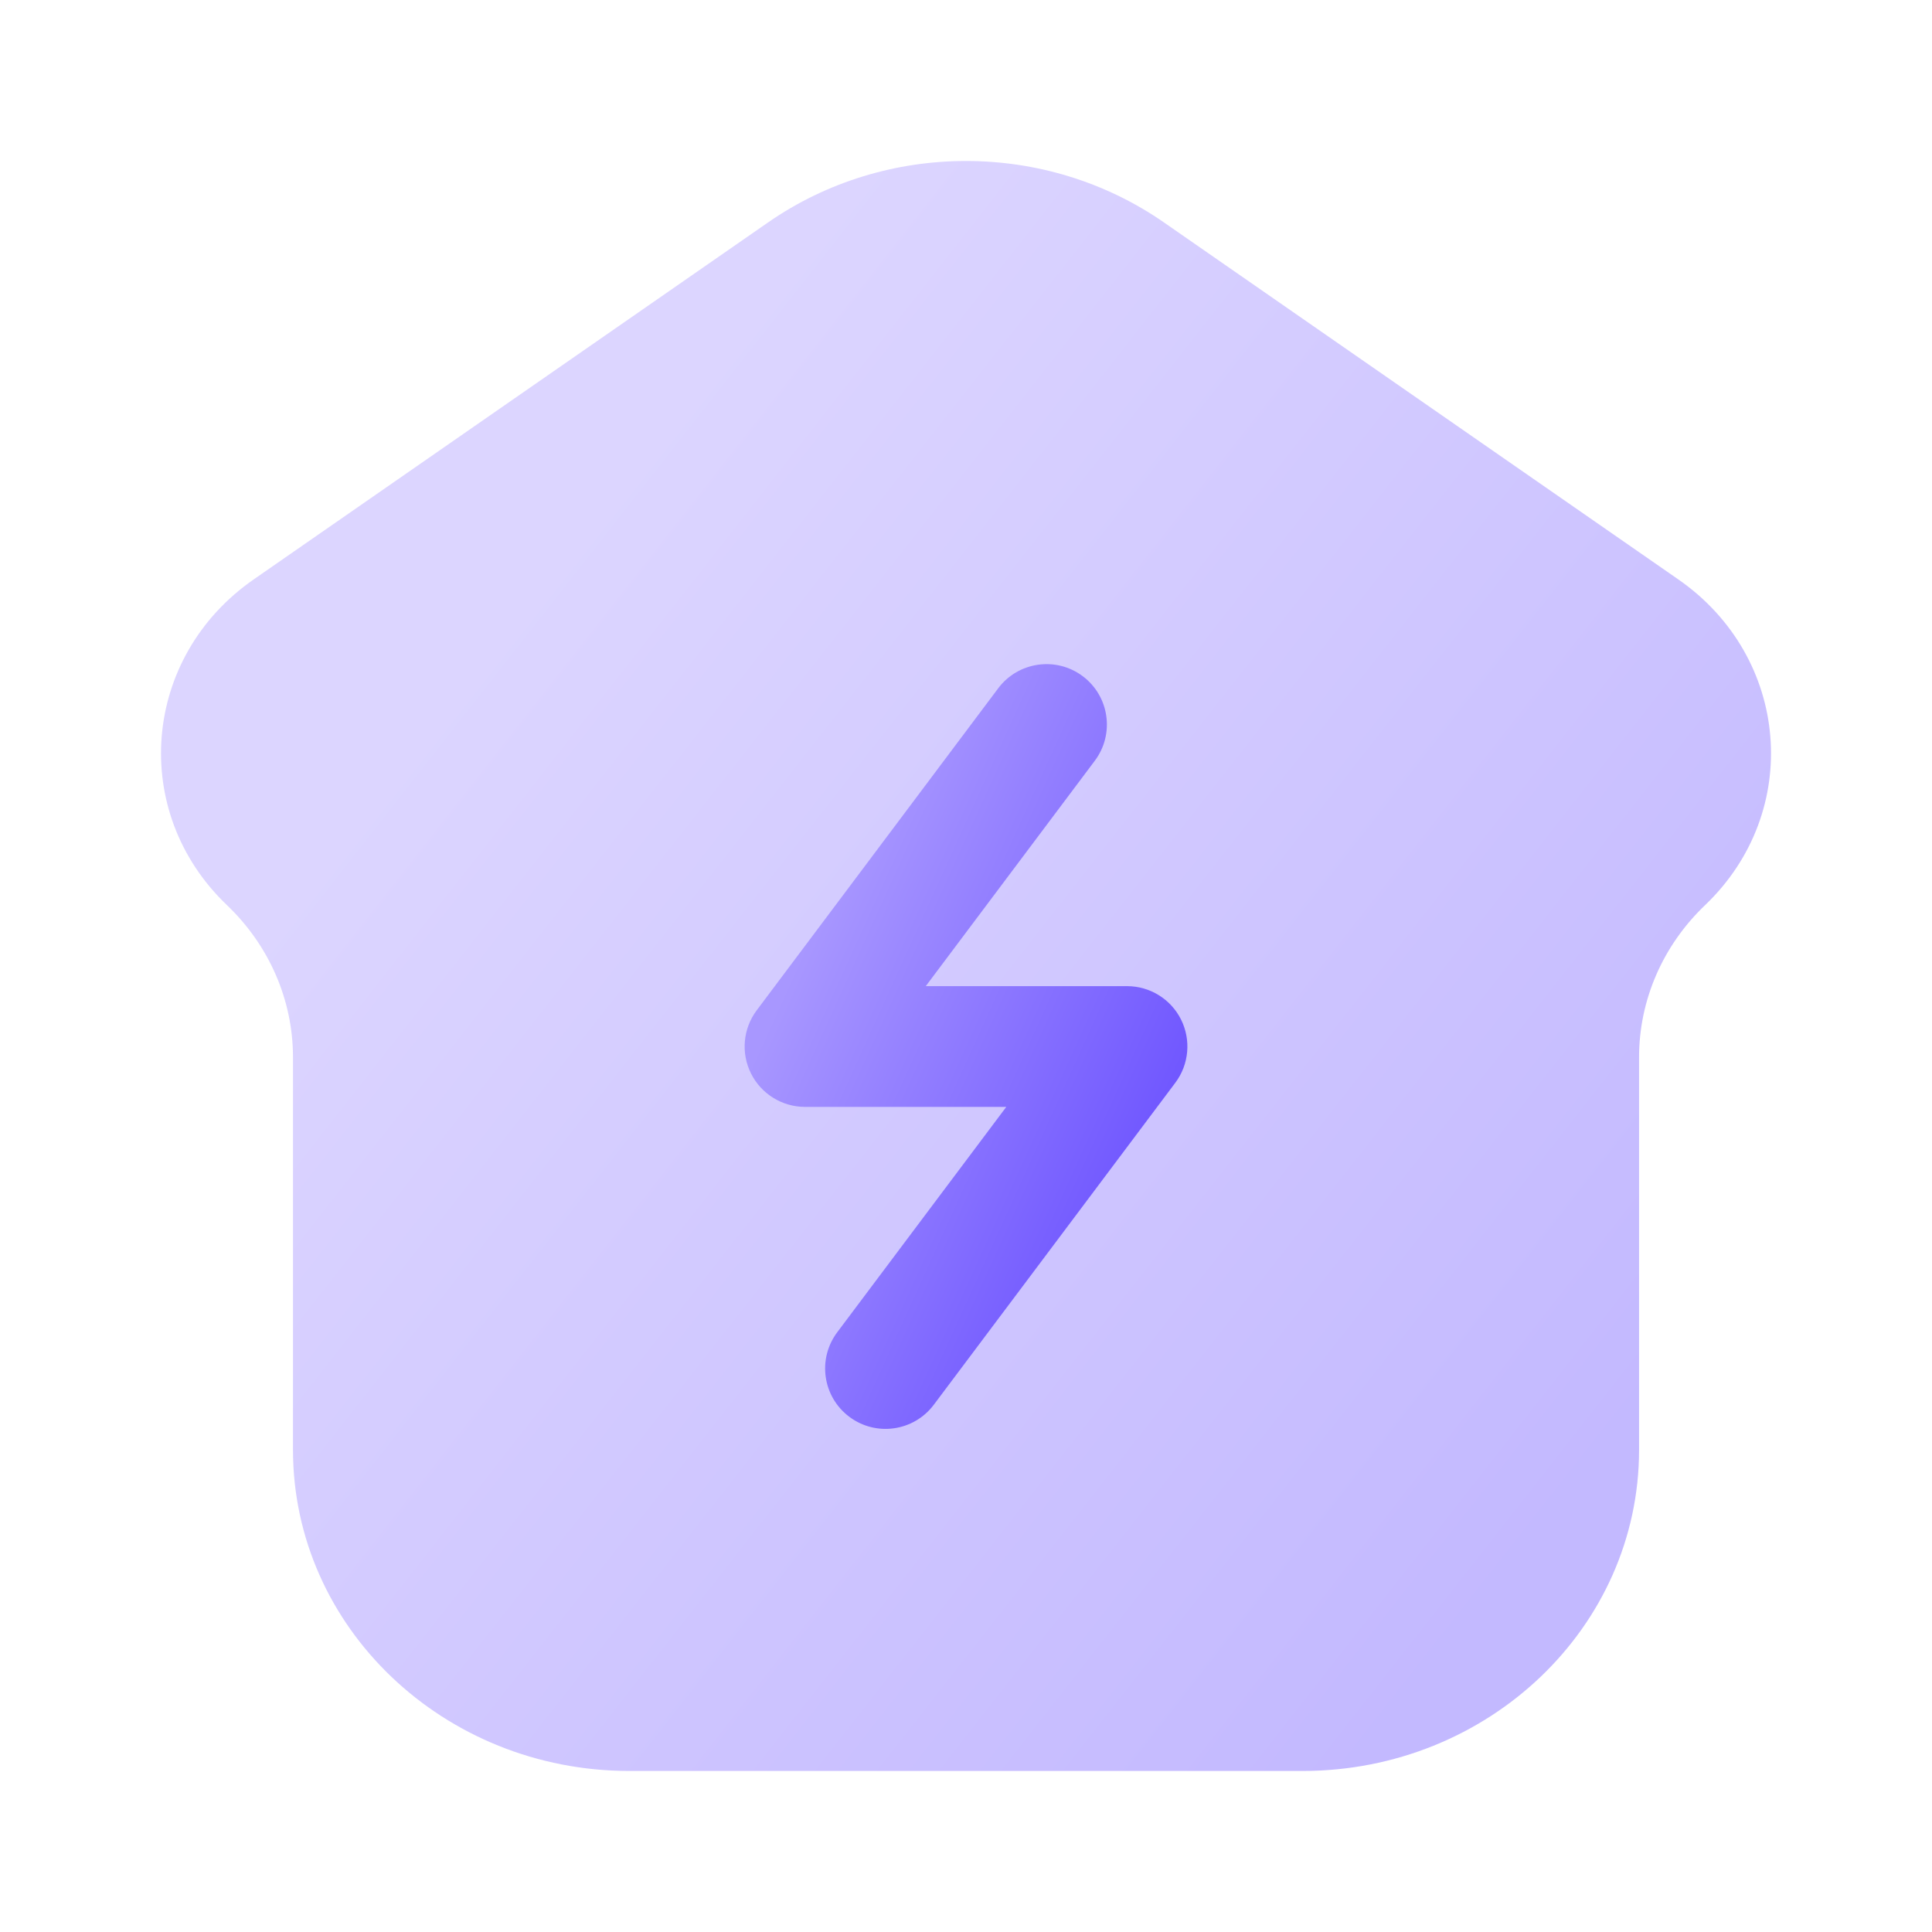 <svg width="40" height="40" viewBox="0 0 40 40" fill="none" xmlns="http://www.w3.org/2000/svg">
<path opacity="0.4" d="M13.033 36.666H26.967C30.815 36.666 33.935 33.69 33.935 30.018V21.888C33.935 20.708 34.426 19.576 35.301 18.741C37.327 16.807 37.064 13.603 34.746 11.995L24.098 4.605C21.655 2.909 18.345 2.909 15.902 4.605L5.254 11.995C2.937 13.603 2.673 16.807 4.7 18.741C5.574 19.576 6.066 20.708 6.066 21.888V30.018C6.066 33.69 9.185 36.666 13.033 36.666Z" fill="url(#paint0_linear_5845_9274)"/>
<path fill-rule="evenodd" clip-rule="evenodd" d="M22.417 14C22.969 14.414 23.081 15.198 22.667 15.75L19.167 20.417H23.334C23.807 20.417 24.24 20.684 24.452 21.108C24.663 21.531 24.618 22.038 24.334 22.417L19.334 29.083C18.919 29.636 18.136 29.748 17.584 29.333C17.031 28.919 16.919 28.136 17.334 27.583L20.834 22.917H16.667C16.194 22.917 15.761 22.649 15.549 22.226C15.337 21.802 15.383 21.296 15.667 20.917L20.667 14.25C21.081 13.698 21.865 13.586 22.417 14Z" fill="url(#paint1_linear_5845_9274)"/>
<defs>
<linearGradient id="paint0_linear_5845_9274" x1="32.491" y1="30.666" x2="9.897" y2="12.96" gradientUnits="userSpaceOnUse">
<stop stop-color="#6A50FF"/>
<stop offset="1" stop-color="#A897FF"/>
</linearGradient>
<linearGradient id="paint1_linear_5845_9274" x1="23.435" y1="26.733" x2="15.118" y2="22.96" gradientUnits="userSpaceOnUse">
<stop stop-color="#6A50FF"/>
<stop offset="1" stop-color="#A897FF"/>
</linearGradient>
</defs>
</svg>
